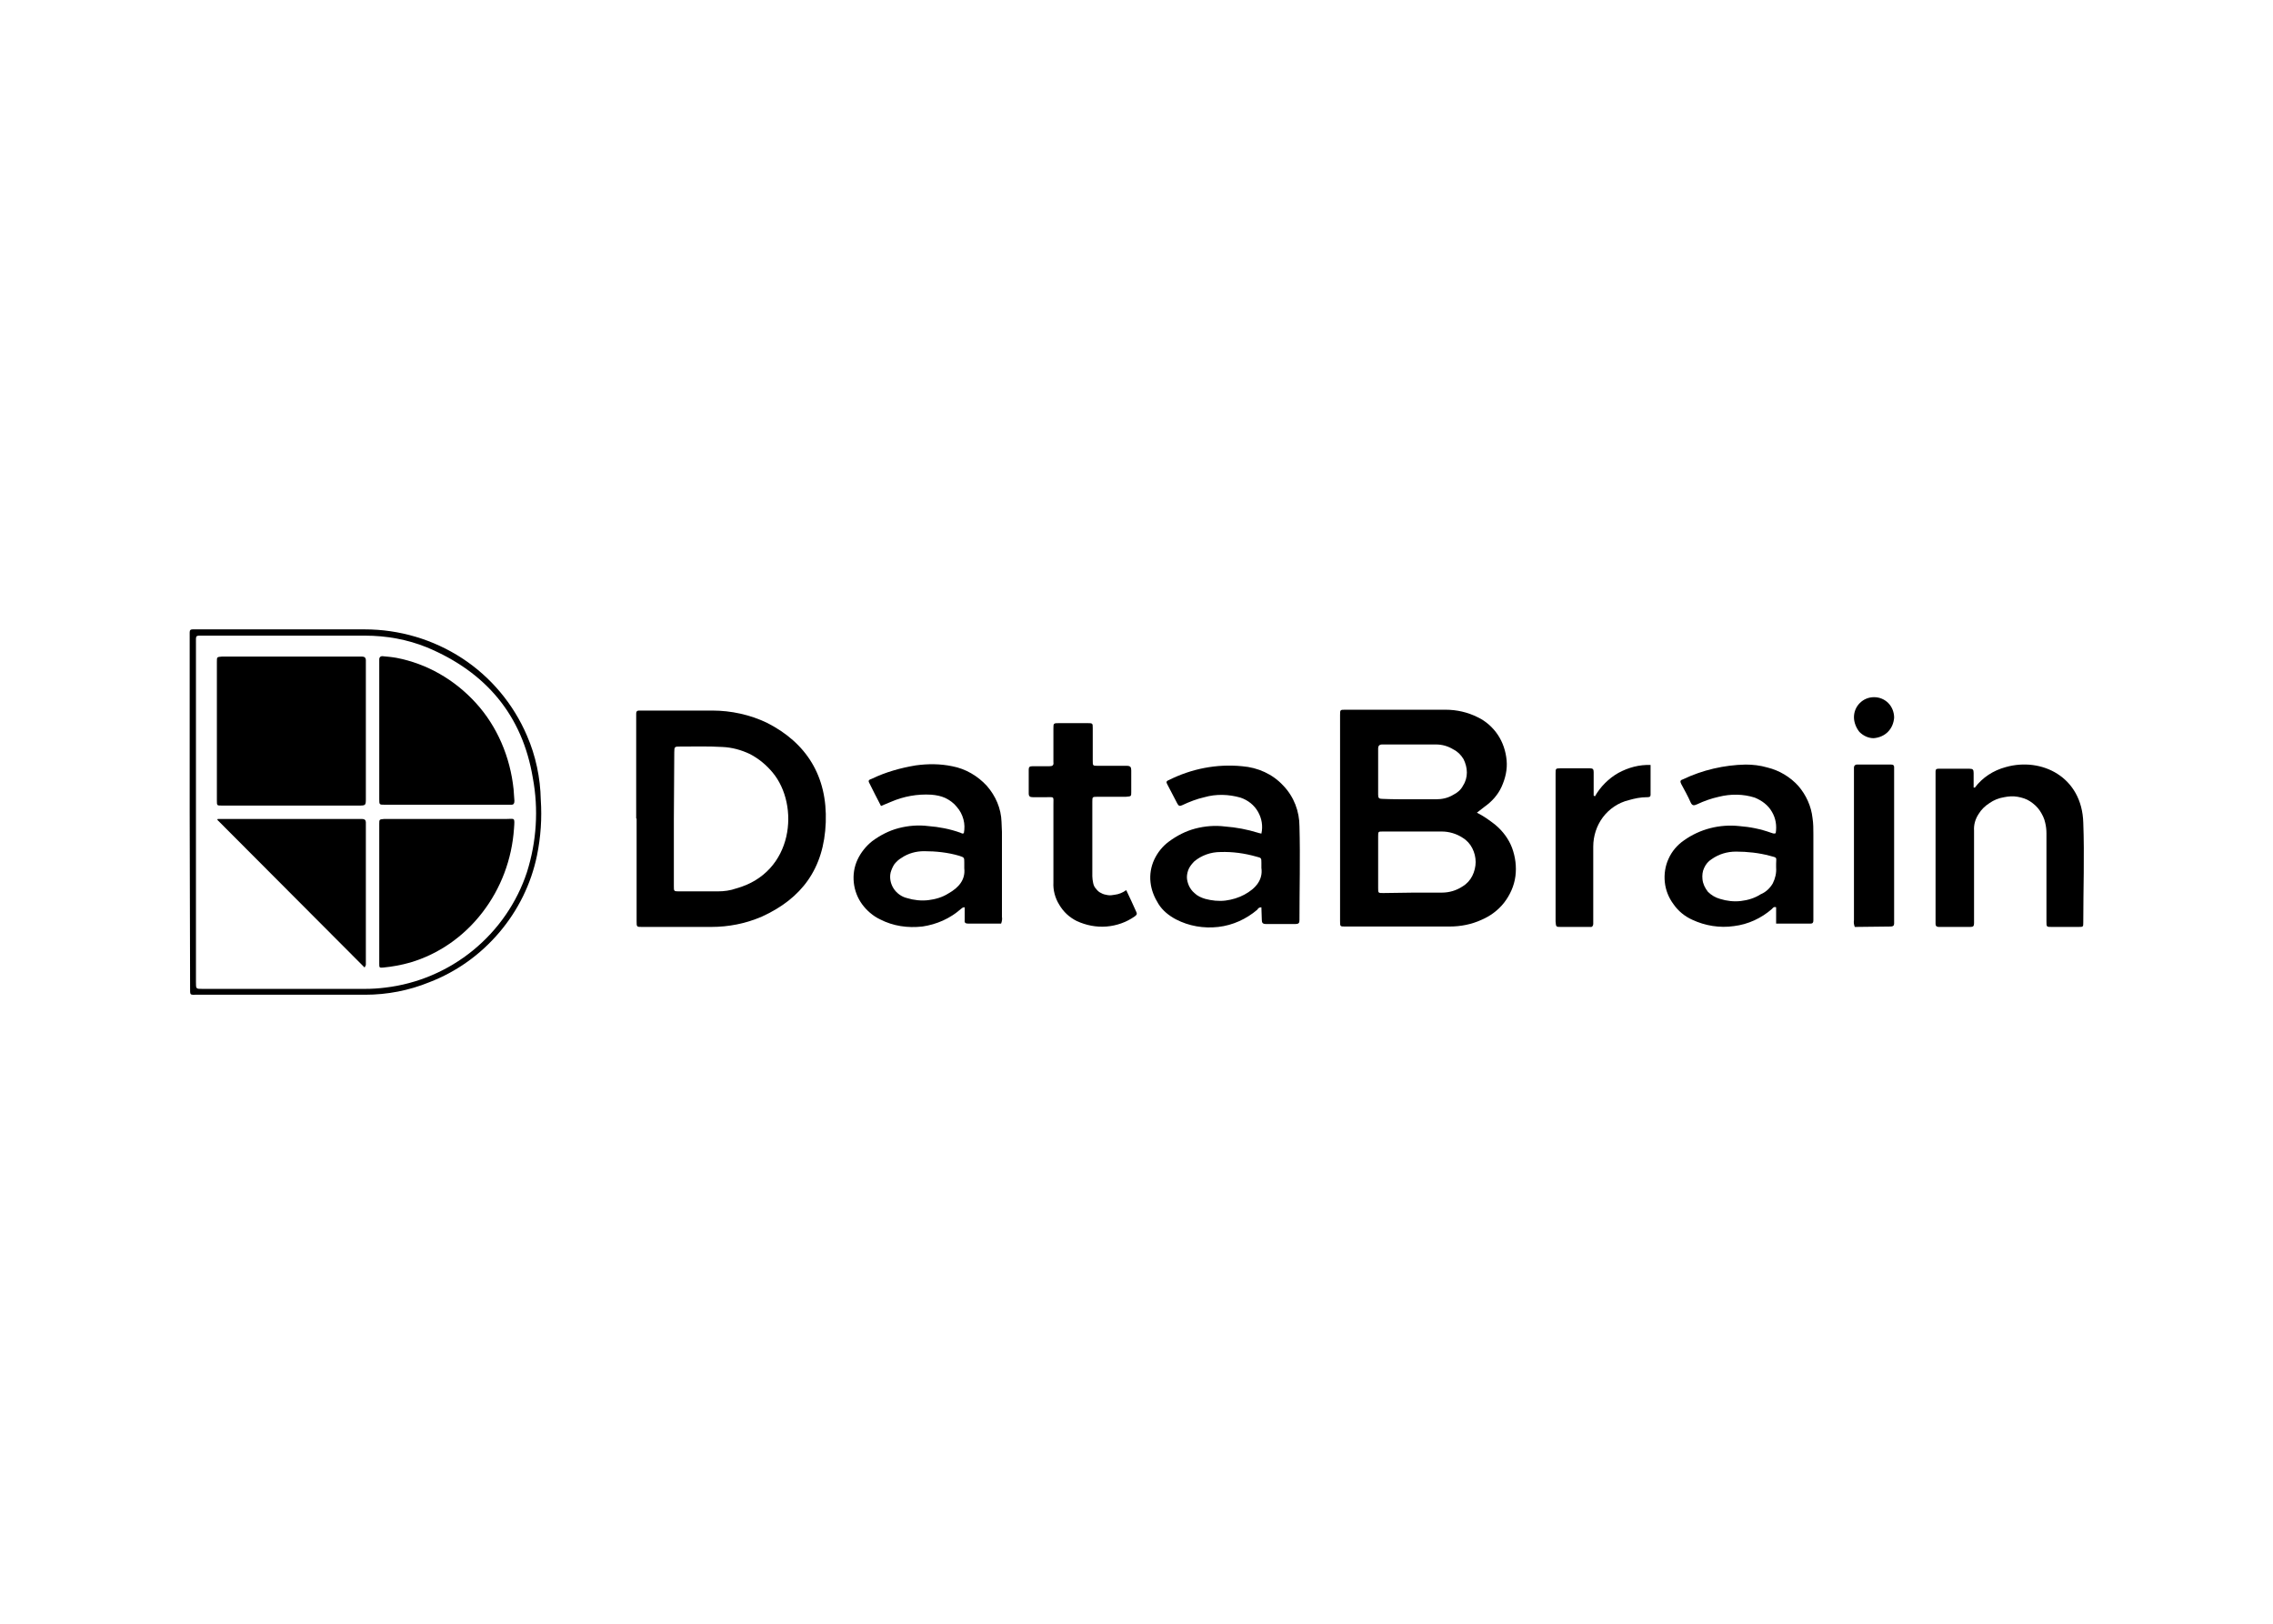 <svg clip-rule="evenodd" fill-rule="evenodd" stroke-linejoin="round" stroke-miterlimit="2" viewBox="0 0 560 400" xmlns="http://www.w3.org/2000/svg"><g fill-rule="nonzero" transform="matrix(1.031 0 0 1.031 -29.356 -32.29)"><path d="m381.4 225.5c1.6.8 3 1.8 4.4 2.9 1.8 1.5 3.2 3.4 4 5.5.8 2.2 1.1 4.5.8 6.8s-1.3 4.5-2.7 6.3-3.3 3.2-5.4 4.1c-2.4 1.1-5 1.6-7.6 1.6h-25c-1.2 0-1.2 0-1.2-1.3v-49.2c0-1.3 0-1.3 1.3-1.3h23.9c2.7 0 5.3.6 7.7 1.8 1.9.9 3.6 2.4 4.8 4.2s1.9 3.9 2.1 6.1-.3 4.3-1.2 6.3-2.4 3.6-4.1 4.8zm-15.1 19.1h6.7c1.8 0 3.5-.5 5-1.5 1-.6 1.8-1.5 2.3-2.5s.8-2.2.8-3.3c0-1.2-.3-2.3-.8-3.3s-1.3-1.9-2.3-2.5c-1.5-1-3.3-1.5-5-1.5h-14.1c-1.1 0-1.1 0-1.1 1.2v12.3c0 1.2 0 1.2 1.2 1.2zm-.9-22.3h6.2c1.5 0 2.9-.3 4.2-1.1 1-.5 1.8-1.2 2.3-2.2.6-.9.9-2 .9-3.1s-.3-2.2-.8-3.2c-.6-1-1.4-1.8-2.4-2.3-1.3-.8-2.7-1.2-4.2-1.2h-12.8c-.7 0-1 .3-1 1v11c0 .8.2 1 1 1 2.1.1 4.4.1 6.6.1z"/><path d="m180.5 226.9v-25.1c0-.5.2-.7.7-.7h17.5c4.5 0 9 1 13 2.9 9.5 4.8 14.5 12.8 14.1 23.8-.4 11.1-5.8 18.2-15.2 22.5-3.9 1.7-8 2.5-12.2 2.5h-16.5c-1.3 0-1.3 0-1.3-1.4v-24.5zm9 .1v16.1c0 1.1 0 1.2 1.1 1.2h9.4c1.5 0 3-.2 4.4-.7 13.8-3.8 15.2-19.9 8.7-27.7-1.5-1.8-3.3-3.3-5.4-4.4-2.1-1-4.3-1.6-6.6-1.7-3.4-.2-6.7-.1-10.1-.1-1.3 0-1.4 0-1.4 1.4z"/><path d="m258.8 230.4c.2-1.1.2-2.2-.1-3.3s-.8-2.1-1.6-3c-.7-.9-1.7-1.6-2.7-2.1-1.1-.5-2.2-.7-3.4-.8-3.3-.2-6.6.4-9.6 1.7l-2.4 1c-1-1.9-1.9-3.7-2.8-5.5-.4-.7.1-.8.6-1 3.3-1.6 6.9-2.6 10.5-3.2 2.9-.4 5.8-.4 8.7.2 3.2.6 6.1 2.3 8.3 4.7 2.1 2.4 3.4 5.4 3.5 8.6 0 .8.1 1.6.1 2.4v20.3c.1.5 0 1.1-.2 1.6h-7.9c-.6 0-.9-.2-.8-.8v-3.1c-.6 0-.7.3-.9.4-2.6 2.3-5.8 3.7-9.2 4.2-3.5.4-7-.1-10.1-1.7-1.7-.8-3.2-2.1-4.3-3.6s-1.8-3.3-2-5.2.1-3.8.9-5.5 2-3.2 3.5-4.4c1.9-1.4 4-2.5 6.3-3.1s4.7-.8 7.1-.5c2.6.2 5.2.7 7.7 1.6.1.1.3.1.5.2-.1 0 .1 0 .3-.1zm.1 8.4v-1.4c0-1.2 0-1.2-1.2-1.6-2.7-.8-5.6-1.1-8.4-1.1-1.9 0-3.8.5-5.4 1.6-.7.4-1.2.9-1.7 1.5-.4.6-.7 1.3-.9 2-.3 1.3 0 2.7.7 3.8s1.9 2 3.2 2.3c1.6.5 3.4.7 5.1.5s3.4-.7 4.8-1.6c2.5-1.4 4.1-3.3 3.8-6z"/><path d="m452.9 252v-3.9c-.6-.2-.8.2-1 .4-2.5 2.2-5.7 3.7-9.1 4.1-3.4.5-6.9-.1-9.9-1.5-1.8-.8-3.4-2.1-4.5-3.7-1.2-1.6-1.9-3.4-2.1-5.3s.1-3.9.9-5.6c.8-1.8 2.1-3.3 3.7-4.4 3.8-2.7 8.5-3.9 13.2-3.4 2.6.2 5.1.7 7.6 1.6.3.1.7.3 1.1.1.3-1.8 0-3.6-.9-5.1-.9-1.6-2.4-2.7-4.1-3.4-2.8-.9-5.8-.9-8.6-.2-1.8.4-3.5 1-5.2 1.8-.7.3-1.1.4-1.5-.4-.7-1.6-1.5-3-2.3-4.5-.3-.6-.2-.9.5-1.1 4.6-2.2 9.8-3.4 14.9-3.5 1.7 0 3.5.2 5.2.7 2.9.7 5.5 2.3 7.4 4.4 1.9 2.2 3.1 4.9 3.4 7.7.2 1.3.2 2.5.2 3.8v20.6c0 .5-.1.8-.7.8zm0-13.4v-.9c0-1.6.4-1.4-1.5-1.9-2.6-.7-5.4-1-8.1-1-2.1 0-4.1.6-5.8 1.8-.8.5-1.4 1.2-1.8 2.1-.4.8-.5 1.8-.4 2.7.1 1.1.6 2.1 1.3 3 .8.8 1.8 1.4 2.9 1.7 1.6.5 3.3.7 5 .5s3.3-.7 4.7-1.6c1.2-.5 2.2-1.4 2.9-2.6.6-1.2.9-2.5.8-3.8z"/><path d="m329.9 248.1c-.6 0-.8.3-1 .6-2.6 2.2-5.8 3.7-9.3 4.1s-7-.2-10.1-1.8c-1.7-.9-3.2-2.1-4.2-3.7s-1.7-3.3-1.9-5.2c-.2-1.8.1-3.7.9-5.4s2-3.2 3.5-4.3c1.9-1.4 4-2.5 6.3-3.1s4.7-.8 7.1-.5c2.7.2 5.3.7 7.9 1.5.2.1.5.1.8.2.4-1.8.1-3.6-.8-5.2s-2.4-2.8-4.2-3.4c-2.8-.8-5.8-.9-8.6-.1-1.8.4-3.6 1.1-5.3 1.9-.6.3-.9.2-1.2-.4-.8-1.5-1.6-3.1-2.4-4.6-.3-.5-.2-.8.4-1 5.4-2.7 11.4-3.9 17.5-3.3 3.8.3 7.3 1.9 9.8 4.6 2.6 2.7 3.9 6.2 3.9 9.8.2 7.4 0 14.9 0 22.3 0 .7-.1 1-1 1h-7c-.8 0-1-.3-1-1 0-1-.1-2-.1-3zm0-9.4v-1.2c0-1.2 0-1.2-1.2-1.5-2.8-.8-5.7-1.2-8.6-1.1-2.3 0-4.5.8-6.2 2.2-.5.5-1 1.1-1.3 1.7s-.5 1.4-.5 2.1.2 1.4.5 2.1c.3.6.7 1.2 1.3 1.7.7.7 1.6 1.1 2.6 1.4 1.5.4 3.2.6 4.8.4s3.2-.7 4.5-1.4c2.8-1.5 4.5-3.6 4.1-6.4z"/><path d="m500.4 219.5c1.8-2.4 4.4-4.1 7.4-4.9 8.5-2.4 18.2 2.3 18.5 13.3.3 7.9 0 15.8 0 23.8 0 1.1 0 1.1-1.2 1.1h-6.3c-1.3 0-1.3 0-1.3-1.3v-21.1c0-.8-.1-1.7-.3-2.5-.2-1-.7-2-1.3-2.9s-1.4-1.6-2.3-2.2-1.9-.9-3-1.1-2.2-.1-3.2.1c-1.3.2-2.5.7-3.5 1.4-1.1.7-2 1.6-2.6 2.6-.8 1.2-1.2 2.6-1.1 4v22.1c0 .7-.2.9-.9.9h-7.5c-.5 0-.8-.2-.8-.7v-35.4c0-1.9-.2-1.7 1.8-1.7h6.3c.8 0 1 .2 1 1v3.5z"/><path d="m297.6 244c.9 1.9 1.7 3.6 2.4 5.2.3.6 0 .8-.4 1.1-2 1.4-4.3 2.2-6.7 2.4-2.5.2-4.9-.3-7.1-1.3-1.8-.9-3.2-2.2-4.2-3.9-1-1.6-1.5-3.5-1.4-5.3v-18.6c0-2.1.3-1.8-1.9-1.8h-3c-.7 0-1-.2-1-.9v-5.7c0-.6.2-.8.9-.8h4c.8 0 1.1-.2 1-1v-8c0-1.3 0-1.3 1.5-1.3h6.5c1.4 0 1.4 0 1.4 1.2v7.8c0 1.2 0 1.2 1.3 1.2h6.8c.9 0 1.1.3 1.1 1.1v5.2c0 1 0 1-1.3 1.1h-6.7c-1.3 0-1.3 0-1.3 1.2v17.8c0 .5.1 1.1.2 1.6s.3 1 .7 1.4c.3.4.7.8 1.2 1 .5.3 1 .4 1.6.5s1.1 0 1.7-.1c.9-.1 1.9-.5 2.7-1.1z"/><path d="m73.8 225.3v-41.7c0-2.1-.2-1.9 1.8-1.9h40c8.3 0 16.4 2.4 23.3 6.9s12.3 11 15.5 18.5c2.1 4.8 3.2 10.1 3.3 15.3.3 4.4 0 8.9-.9 13.3-1.4 6.8-4.5 13.1-9 18.4s-10.2 9.4-16.7 11.9c-4.9 2-10.1 3-15.4 3h-40.2c-1.7 0-1.6.2-1.6-1.7zm1.5-40.2v80.9c0 1.6 0 1.6 1.5 1.6h38.9c1.6 0 3.2-.1 4.8-.3 7.7-.9 15-4 21-8.9s10.5-11.4 12.9-18.7c2.3-7.3 2.8-15 1.4-22.5-2.5-15-11.2-25.3-25.3-31.2-4.7-1.9-9.7-2.8-14.8-2.8h-38.5c-2.1 0-1.9-.2-1.9 1.9z"/><path d="m409.6 221.6c1.3-2.3 3.3-4.3 5.6-5.6 2.4-1.3 5-2 7.7-1.9v7.1c0 .6-.4.6-.9.6-1.5 0-2.9.3-4.3.7-2.5.6-4.7 2.1-6.2 4.1s-2.3 4.5-2.3 7v18.5c0 .3-.2.8-.7.7h-7c-1.2 0-1.2 0-1.3-1.3v-35.4c0-1.1 0-1.2 1.1-1.2h7.1c.7 0 .9.2.9.9v5.6z"/><path d="m471.7 252.8c-.2-.5-.3-1.1-.2-1.6v-36.5c0-.3.2-.7.7-.7h8.2c.5 0 .7.2.7.6v37.4c0 .5-.3.7-.8.7z"/><path d="m471.5 202.7c0-1.3.5-2.5 1.4-3.4s2.1-1.4 3.4-1.4 2.5.5 3.4 1.4 1.4 2.2 1.4 3.5c-.1 1.3-.6 2.5-1.5 3.4s-2.1 1.4-3.4 1.5c-1.3 0-2.5-.6-3.4-1.5-.8-1-1.3-2.3-1.3-3.5z"/><path d="m80.3 222.6v-33.2c0-1.1 0-1.1 1.2-1.2h33.5c.6 0 .9.3.9.9v32.9c0 1.8 0 1.8-1.8 1.8h-32.6c-1.2 0-1.2 0-1.2-1.2z"/><path d="m119.1 261.6v-33.4c0-1.1 0-1.1 1.2-1.2h29.2c2 0 2-.5 1.8 2.3-.5 7.3-3.1 14.3-7.6 20.1-4.4 5.7-10.4 9.9-17.2 11.9-2.1.6-4.3 1-6.4 1.2-1 .1-1 0-1-.9z"/><path d="m119.1 222.2v-33.4c0-.4.3-.7.7-.7 1.1.1 2.3.2 3.4.4 7.3 1.4 13.9 5.2 19 10.8s8.2 12.9 9 20.6c.1.9.1 1.9.2 2.8 0 .6-.2.9-.7.9h-30.3c-1.3 0-1.3 0-1.3-1.4z"/><path d="m80.5 227h34.5c.6 0 .9.3.9.8v34.1c-.1.2-.2.4-.3.6l-35.2-35.3z"/></g></svg>